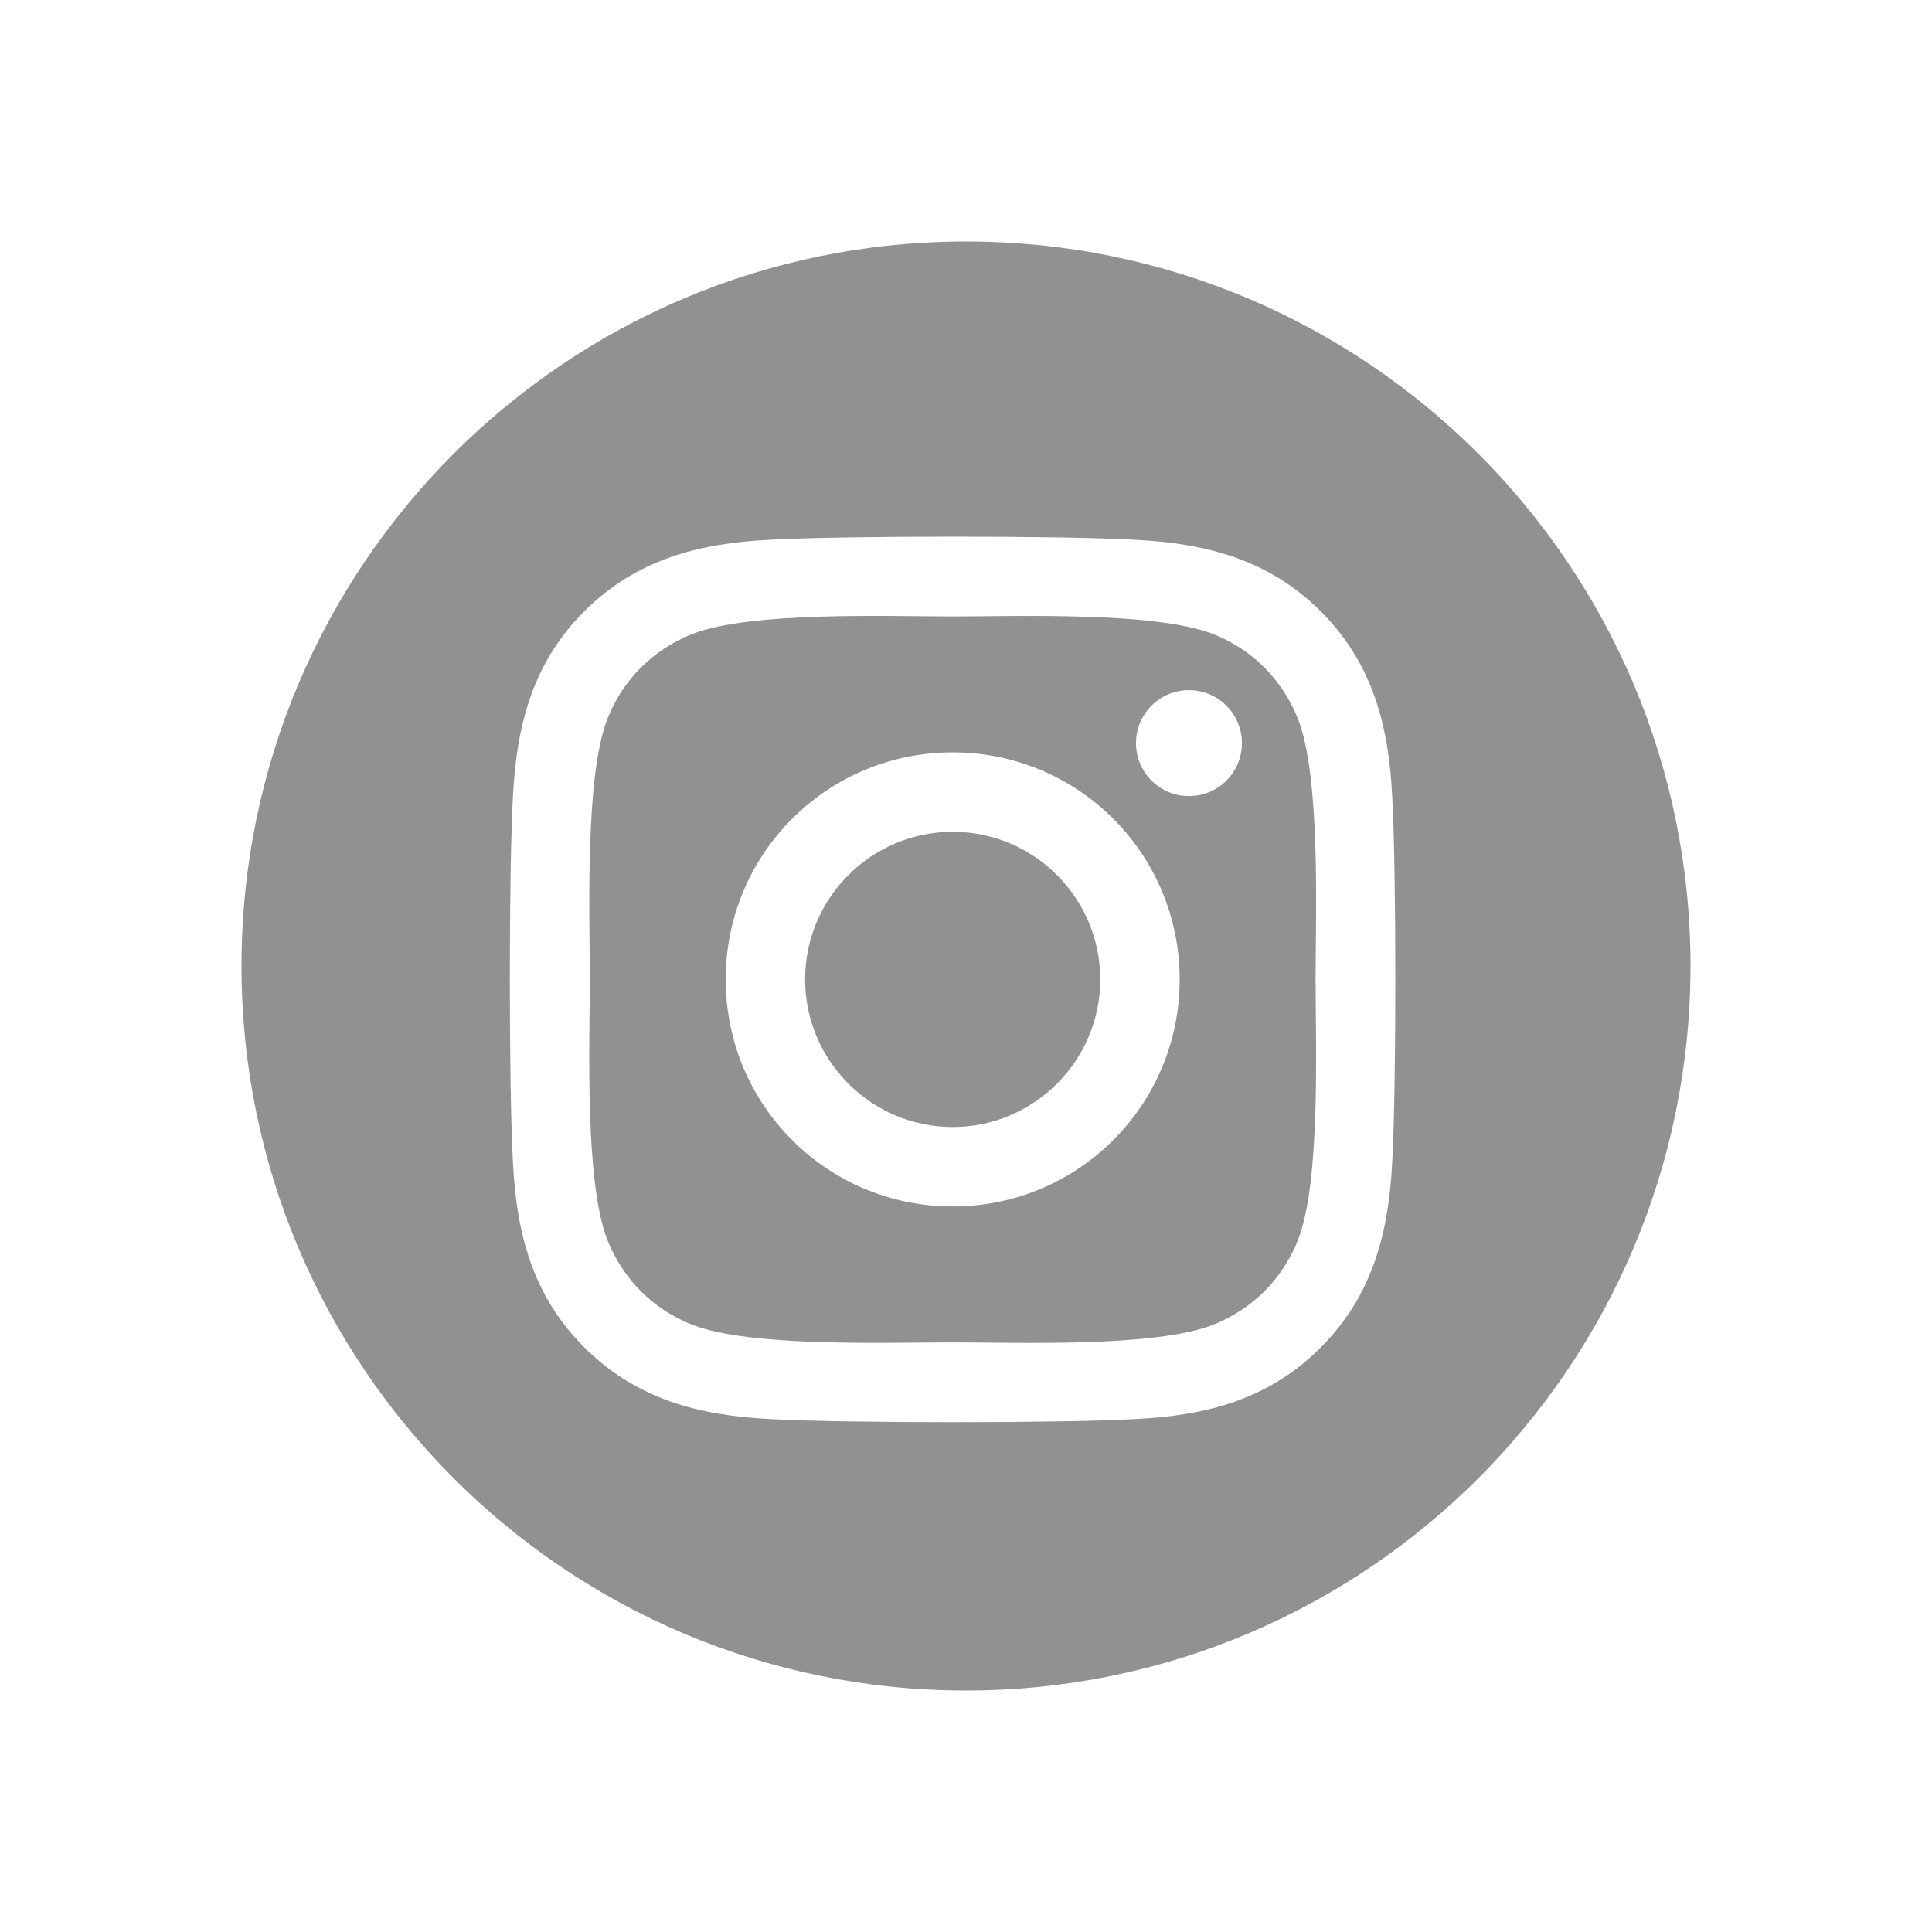 <?xml version="1.0" encoding="UTF-8"?>
<svg width="72px" height="72px" viewBox="0 0 72 72" version="1.1" xmlns="http://www.w3.org/2000/svg" xmlns:xlink="http://www.w3.org/1999/xlink">
    <!-- Generator: Sketch 61.2 (89653) - https://sketch.com -->
    <title>Artboard</title>
    <desc>Created with Sketch.</desc>
    <g id="Artboard" stroke="none" stroke-width="1" fill="none" fill-rule="evenodd">
        <path d="M36,9 C50.912,9 63,21.088 63,36 C63,50.912 50.912,63 36,63 C21.088,63 9,50.912 9,36 C9,21.088 21.088,9 36,9 Z M28.694,20.116 C26.058,20.241 23.717,20.845 21.781,22.774 C19.845,24.704 19.248,27.045 19.116,29.689 C18.961,32.413 18.961,40.579 19.116,43.304 C19.241,45.948 19.845,48.289 21.781,50.218 C23.717,52.148 26.051,52.751 28.694,52.884 C31.418,53.039 39.582,53.039 42.306,52.884 C44.949,52.759 47.29,52.155 49.219,50.218 C51.148,48.289 51.752,45.948 51.884,43.304 C52.039,40.579 52.039,32.421 51.884,29.696 C51.759,27.052 51.155,24.711 49.219,22.782 C47.29,20.852 44.949,20.249 42.306,20.116 C39.582,19.961 31.418,19.961 28.694,20.116 Z M35.504,22.973 C37.904,22.973 43.064,22.782 45.229,23.636 C46.672,24.21 47.783,25.322 48.365,26.773 C49.226,28.945 49.028,34.099 49.028,36.5 C49.028,38.901 49.226,44.062 48.365,46.227 C47.791,47.671 46.679,48.782 45.229,49.364 C43.057,50.226 37.904,50.027 35.504,50.027 C33.104,50.027 27.943,50.218 25.779,49.364 C24.336,48.79 23.224,47.678 22.642,46.227 C21.781,44.055 21.98,38.901 21.98,36.5 C21.98,34.099 21.788,28.938 22.642,26.773 C23.217,25.329 24.328,24.218 25.779,23.636 C27.95,22.774 33.104,22.973 35.504,22.973 Z M35.504,28.039 C30.821,28.039 27.045,31.817 27.045,36.5 C27.045,41.183 30.821,44.961 35.504,44.961 C40.186,44.961 43.963,41.183 43.963,36.5 C43.963,31.817 40.186,28.039 35.504,28.039 Z M35.504,30.999 C38.537,30.999 41.003,33.466 41.003,36.5 C41.003,39.534 38.529,42.001 35.504,42.001 C32.478,42.001 30.004,39.534 30.004,36.5 C30.004,33.466 32.471,30.999 35.504,30.999 Z M44.309,25.72 C43.219,25.72 42.336,26.603 42.336,27.693 C42.336,28.783 43.212,29.667 44.309,29.667 C45.398,29.667 46.282,28.79 46.282,27.693 C46.282,26.603 45.398,25.72 44.309,25.72 Z" id="Combined-Shape" fill="#919191"></path>
    </g>
</svg>